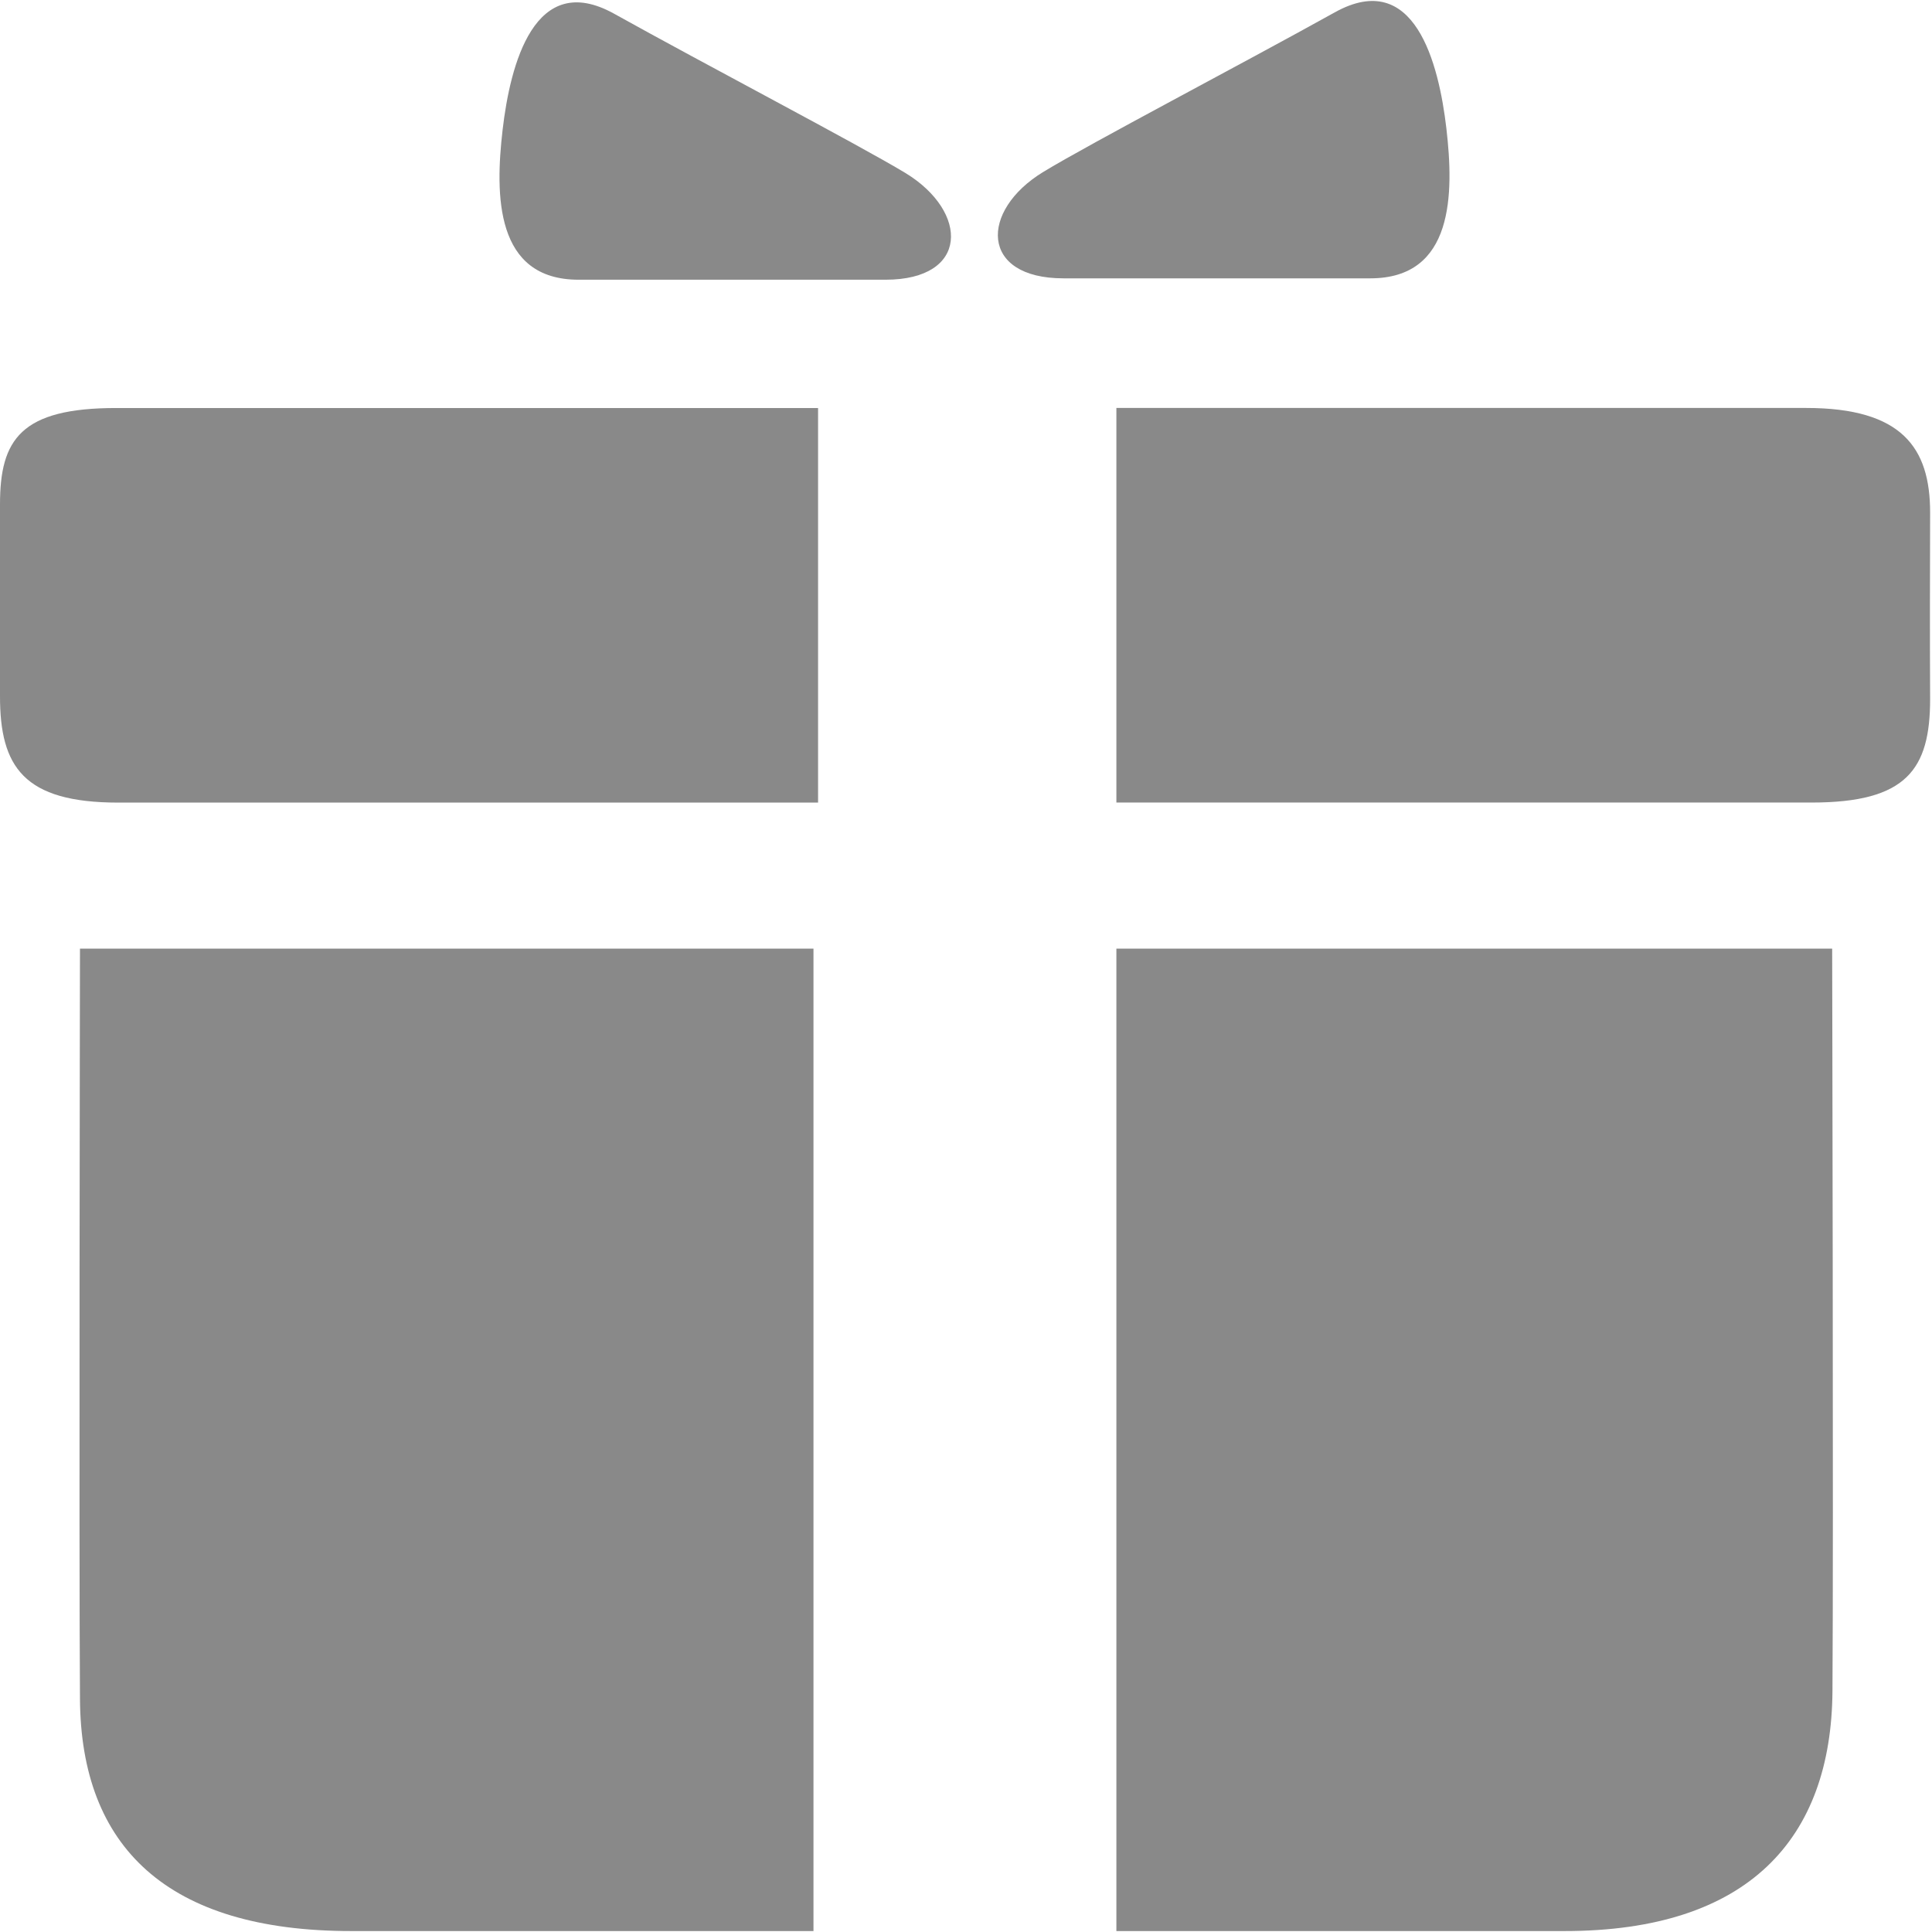 <svg t="1713686712202" class="icon"
                            viewBox="0 0 1025 1024" version="1.1" xmlns="http://www.w3.org/2000/svg" p-id="33185"
                            width="200" height="200">
                            <path
                                d="M480.544 91.392c-24.896-15.072-106.304-57.632-154.72-84.608-42.304-23.52-55.136 26.976-59.168 61.568-4.032 34.688-4.032 79.552 40.32 79.552l162.816 0c44.352 0 44.352-35.904 10.752-56.512z"
                                fill="#898989" p-id="33186"></path>
                            <path
                                d="M0 267.04l0 101.664c-0.064 37.632 12.544 56.608 62.784 56.608l371.232 0 0-209.344-372.192 0c-50.848-0.032-61.824 16.736-61.824 51.072z"
                                fill="#898989" p-id="33187"></path>
                            <path
                                d="M42.432 900.928c0.48 78.368 46.208 123.072 143.872 123.072l245.28 0 0-521.216-389.152 0c0 0-0.576 319.808 0 398.144z"
                                fill="#898989" p-id="33188"></path>
                            <path
                                d="M1024 271.36c0-34.336-14.944-55.424-65.76-55.424l-365.952 0 0 209.344 368.832 0c50.24 0 62.912-17.376 62.88-55.008-0.16-34.272-0.096-64.608 0-98.912z"
                                fill="#898989" p-id="33189"></path>
                            <path
                                d="M767.36 67.616c-4.032-34.592-16.864-85.088-59.2-61.568-48.48 26.976-129.824 69.536-154.72 84.704-33.664 20.512-33.664 56.416 10.784 56.416l162.784 0c44.384 0 44.384-44.896 40.352-79.552z"
                                fill="#898989" p-id="33190"></path>
                            <path
                                d="M592.288 502.784l0 521.216 237.792 0c97.6 0 141.568-49.056 142.112-127.36 0.576-78.368-0.16-393.856-0.16-393.856l-379.744 0z"
                                fill="#898989" p-id="33191"></path>
                        </svg>